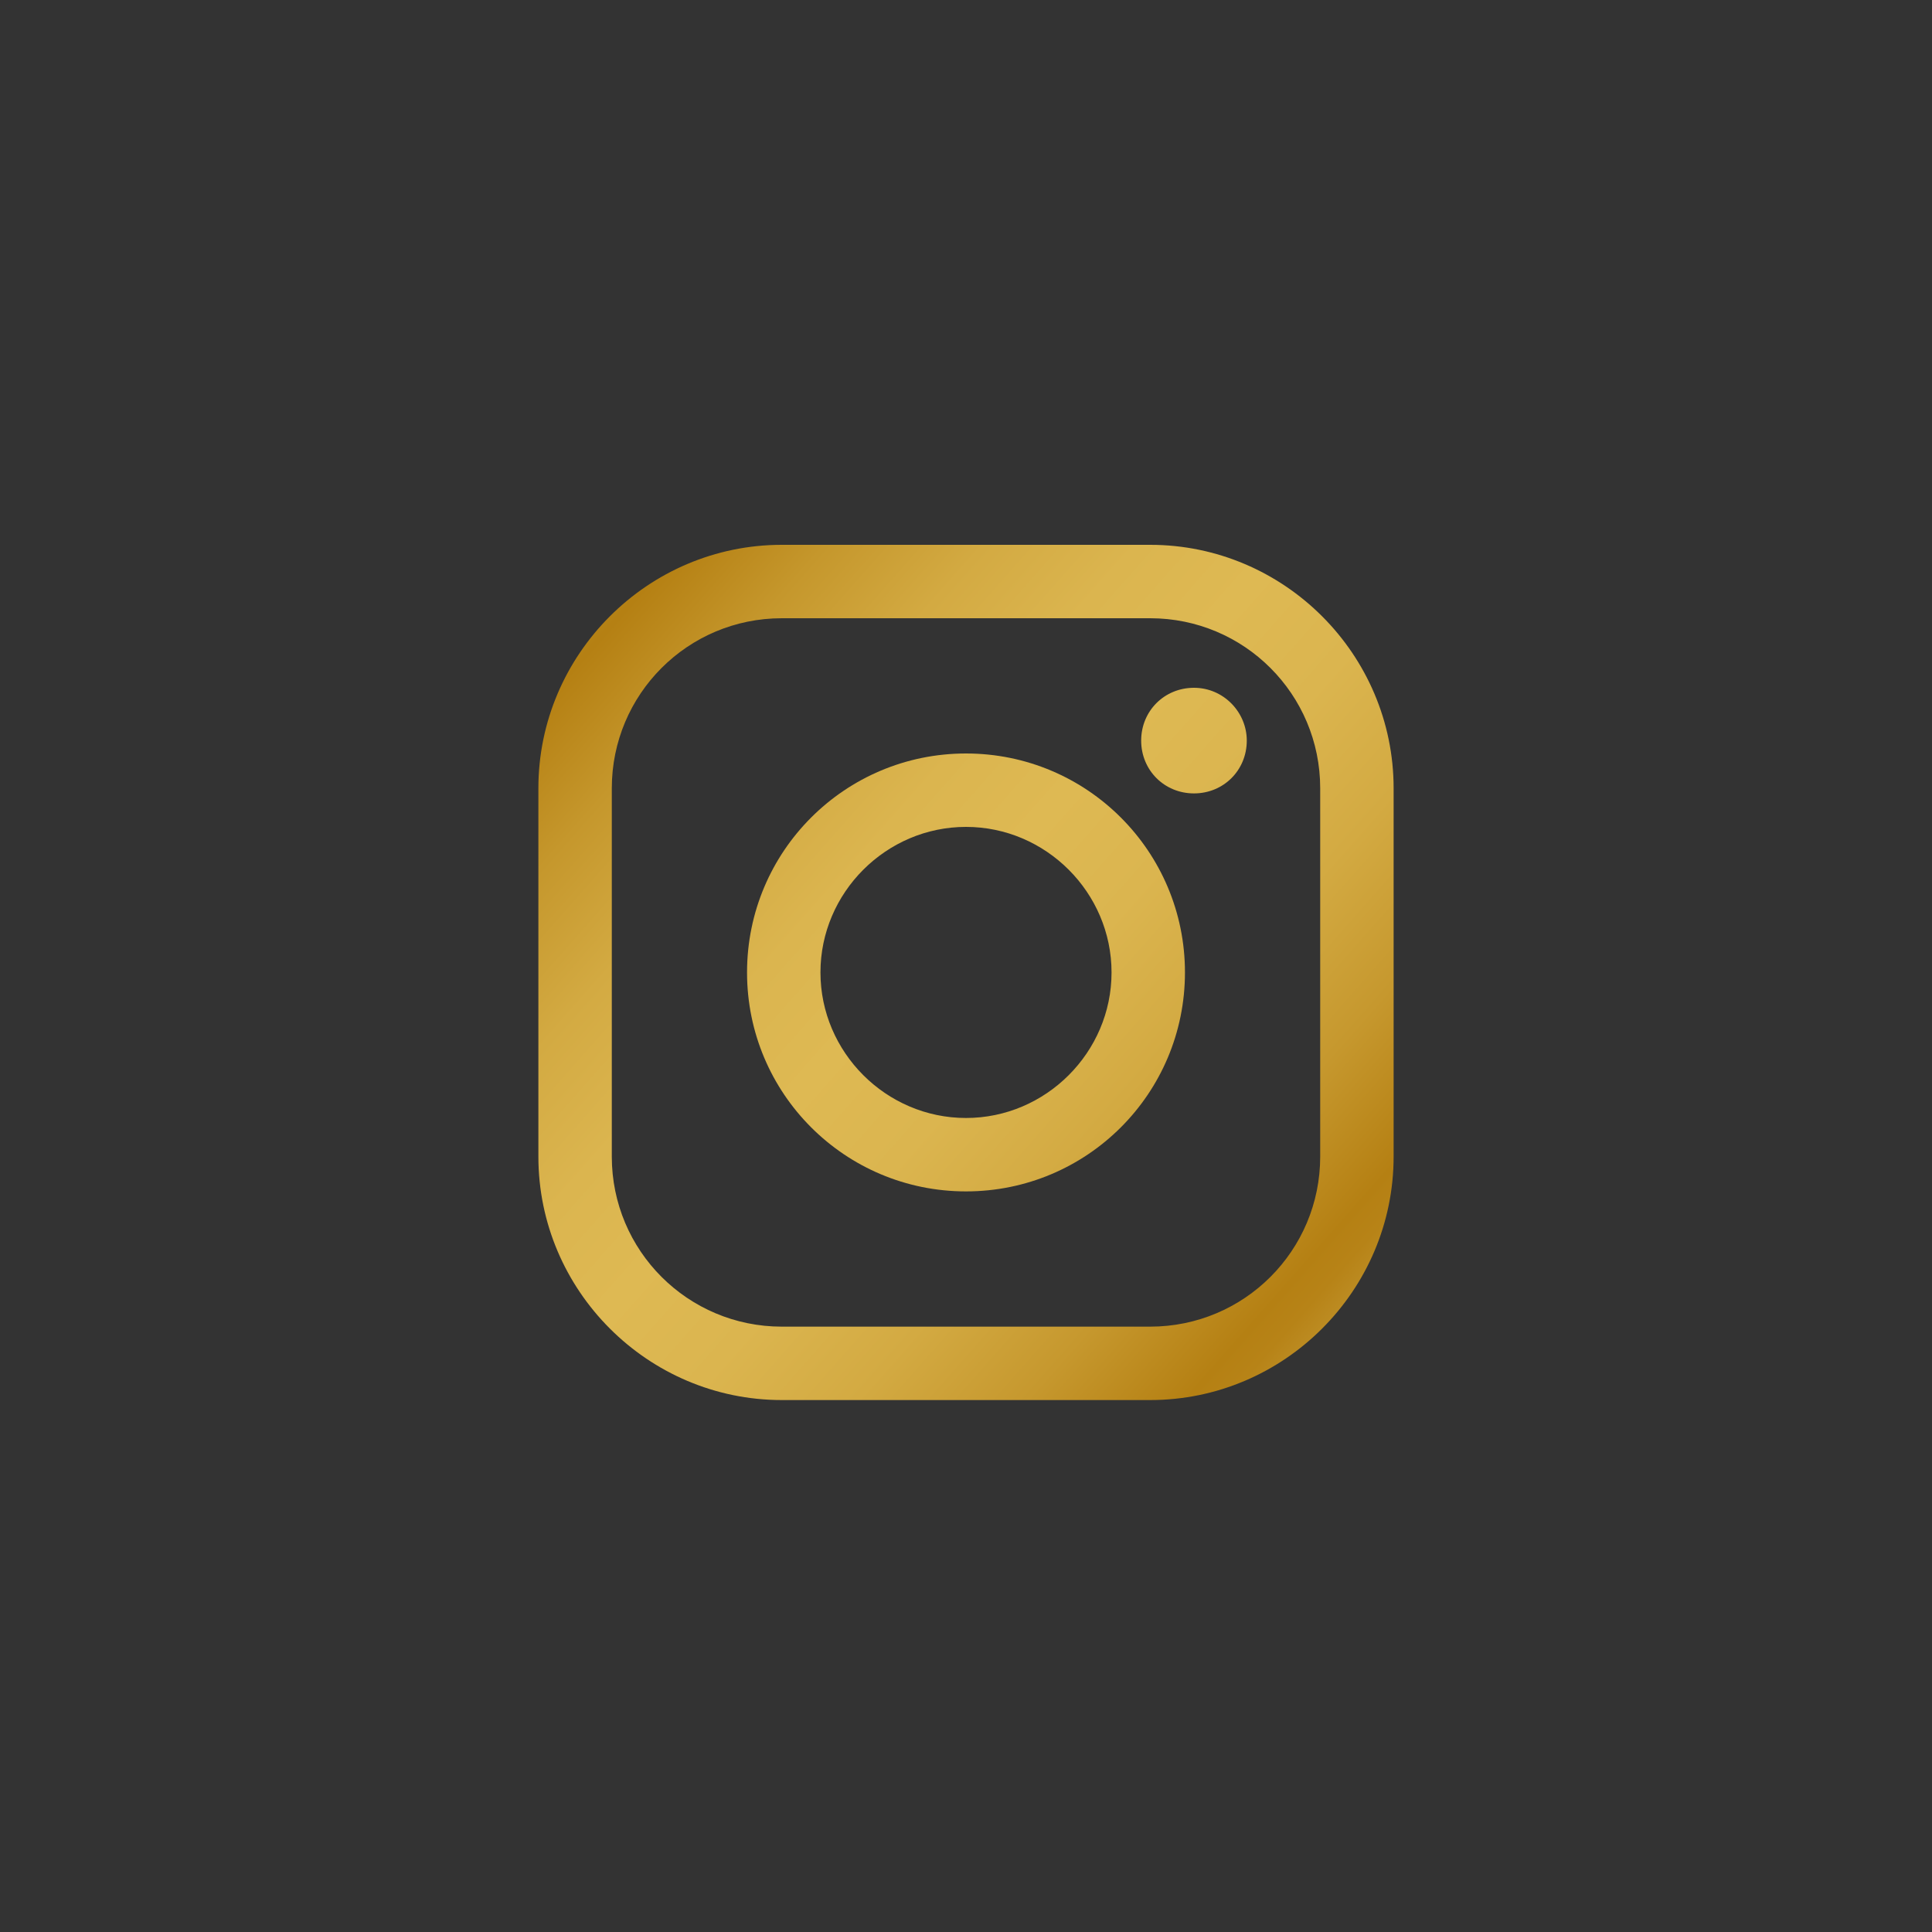 <?xml version="1.0" encoding="utf-8"?>
<!-- Generator: Adobe Illustrator 26.0.1, SVG Export Plug-In . SVG Version: 6.00 Build 0)  -->
<svg version="1.1" id="Capa_1" xmlns="http://www.w3.org/2000/svg" xmlns:xlink="http://www.w3.org/1999/xlink" x="0px" y="0px"
	 viewBox="0 0 150 150" style="enable-background:new 0 0 150 150;" xml:space="preserve">
<rect x="0" y="0" width="150" height="150" fill="#333333" stroke="none"/>
<style type="text/css">
	.st0{fill:url(#SVGID_1_);}
	.st1{fill:url(#SVGID_00000020378028225709857430000013371561176421844870_);}
	.st2{fill:url(#SVGID_00000127764610294467641700000003253136395835320493_);}
</style>
<g>
	<g>
		<linearGradient id="SVGID_1_" gradientUnits="userSpaceOnUse" x1="34.716" y1="39.925" x2="111.716" y2="107.924">
			<stop  offset="0" style="stop-color:#FFF2A6"/>
			<stop  offset="2.112336e-02" style="stop-color:#EDD682"/>
			<stop  offset="4.863281e-02" style="stop-color:#D9B75B"/>
			<stop  offset="7.576038e-02" style="stop-color:#C99F3B"/>
			<stop  offset="0.102" style="stop-color:#BE8E25"/>
			<stop  offset="0.127" style="stop-color:#B78418"/>
			<stop  offset="0.149" style="stop-color:#B58013"/>
			<stop  offset="0.23" style="stop-color:#C5972C"/>
			<stop  offset="0.32" style="stop-color:#D3AA42"/>
			<stop  offset="0.407" style="stop-color:#DBB54F"/>
			<stop  offset="0.489" style="stop-color:#DEB953"/>
			<stop  offset="0.58" style="stop-color:#DBB54F"/>
			<stop  offset="0.675" style="stop-color:#D3AA42"/>
			<stop  offset="0.771" style="stop-color:#C6982E"/>
			<stop  offset="0.862" style="stop-color:#B58013"/>
			<stop  offset="0.884" style="stop-color:#B78317"/>
			<stop  offset="0.907" style="stop-color:#BD8D24"/>
			<stop  offset="0.93" style="stop-color:#C89D38"/>
			<stop  offset="0.954" style="stop-color:#D6B456"/>
			<stop  offset="0.977" style="stop-color:#E9D07B"/>
			<stop  offset="1" style="stop-color:#FFF2A6"/>
		</linearGradient>
		<path class="st0" d="M89.3,108.7H60.7c-10.4,0-18.9-8.5-18.9-18.9V61.2c0-10.4,8.5-18.9,18.9-18.9h28.6c10.4,0,18.9,8.5,18.9,18.9
			v28.6C108.2,100.2,99.7,108.7,89.3,108.7z M60.7,48c-7.3,0-13.2,5.9-13.2,13.2v28.6c0,7.3,5.9,13.2,13.2,13.2h28.6
			c7.3,0,13.2-5.9,13.2-13.2V61.2c0-7.3-5.9-13.2-13.2-13.2H60.7z"/>
	</g>
	<g>
		
			<linearGradient id="SVGID_00000158018330407345706960000004357765490181783187_" gradientUnits="userSpaceOnUse" x1="34.716" y1="39.925" x2="111.716" y2="107.924">
			<stop  offset="0" style="stop-color:#FFF2A6"/>
			<stop  offset="2.112336e-02" style="stop-color:#EDD682"/>
			<stop  offset="4.863281e-02" style="stop-color:#D9B75B"/>
			<stop  offset="7.576038e-02" style="stop-color:#C99F3B"/>
			<stop  offset="0.102" style="stop-color:#BE8E25"/>
			<stop  offset="0.127" style="stop-color:#B78418"/>
			<stop  offset="0.149" style="stop-color:#B58013"/>
			<stop  offset="0.23" style="stop-color:#C5972C"/>
			<stop  offset="0.32" style="stop-color:#D3AA42"/>
			<stop  offset="0.407" style="stop-color:#DBB54F"/>
			<stop  offset="0.489" style="stop-color:#DEB953"/>
			<stop  offset="0.58" style="stop-color:#DBB54F"/>
			<stop  offset="0.675" style="stop-color:#D3AA42"/>
			<stop  offset="0.771" style="stop-color:#C6982E"/>
			<stop  offset="0.862" style="stop-color:#B58013"/>
			<stop  offset="0.884" style="stop-color:#B78317"/>
			<stop  offset="0.907" style="stop-color:#BD8D24"/>
			<stop  offset="0.93" style="stop-color:#C89D38"/>
			<stop  offset="0.954" style="stop-color:#D6B456"/>
			<stop  offset="0.977" style="stop-color:#E9D07B"/>
			<stop  offset="1" style="stop-color:#FFF2A6"/>
		</linearGradient>
		<path style="fill:url(#SVGID_00000158018330407345706960000004357765490181783187_);" d="M75,92.5c-9.4,0-17-7.6-17-17
			s7.6-17,17-17s17,7.6,17,17S84.4,92.5,75,92.5z M75,64.2c-6.2,0-11.3,5.1-11.3,11.3c0,6.2,5.1,11.3,11.3,11.3s11.3-5.1,11.3-11.3
			C86.3,69.3,81.2,64.2,75,64.2z"/>
	</g>
	<g>
		
			<linearGradient id="SVGID_00000002357388366844494020000014002174812670013625_" gradientUnits="userSpaceOnUse" x1="51.394" y1="21.039" x2="128.394" y2="89.039">
			<stop  offset="0" style="stop-color:#FFF2A6"/>
			<stop  offset="2.112336e-02" style="stop-color:#EDD682"/>
			<stop  offset="4.863281e-02" style="stop-color:#D9B75B"/>
			<stop  offset="7.576038e-02" style="stop-color:#C99F3B"/>
			<stop  offset="0.102" style="stop-color:#BE8E25"/>
			<stop  offset="0.127" style="stop-color:#B78418"/>
			<stop  offset="0.149" style="stop-color:#B58013"/>
			<stop  offset="0.23" style="stop-color:#C5972C"/>
			<stop  offset="0.32" style="stop-color:#D3AA42"/>
			<stop  offset="0.407" style="stop-color:#DBB54F"/>
			<stop  offset="0.489" style="stop-color:#DEB953"/>
			<stop  offset="0.58" style="stop-color:#DBB54F"/>
			<stop  offset="0.675" style="stop-color:#D3AA42"/>
			<stop  offset="0.771" style="stop-color:#C6982E"/>
			<stop  offset="0.862" style="stop-color:#B58013"/>
			<stop  offset="0.884" style="stop-color:#B78317"/>
			<stop  offset="0.907" style="stop-color:#BD8D24"/>
			<stop  offset="0.93" style="stop-color:#C89D38"/>
			<stop  offset="0.954" style="stop-color:#D6B456"/>
			<stop  offset="0.977" style="stop-color:#E9D07B"/>
			<stop  offset="1" style="stop-color:#FFF2A6"/>
		</linearGradient>
		<path style="fill:url(#SVGID_00000002357388366844494020000014002174812670013625_);" d="M96.8,57.5c0,2.3-1.8,4.1-4.1,4.1
			s-4.1-1.8-4.1-4.1s1.8-4.1,4.1-4.1S96.8,55.3,96.8,57.5z"/>
	</g>
</g>
</svg>
